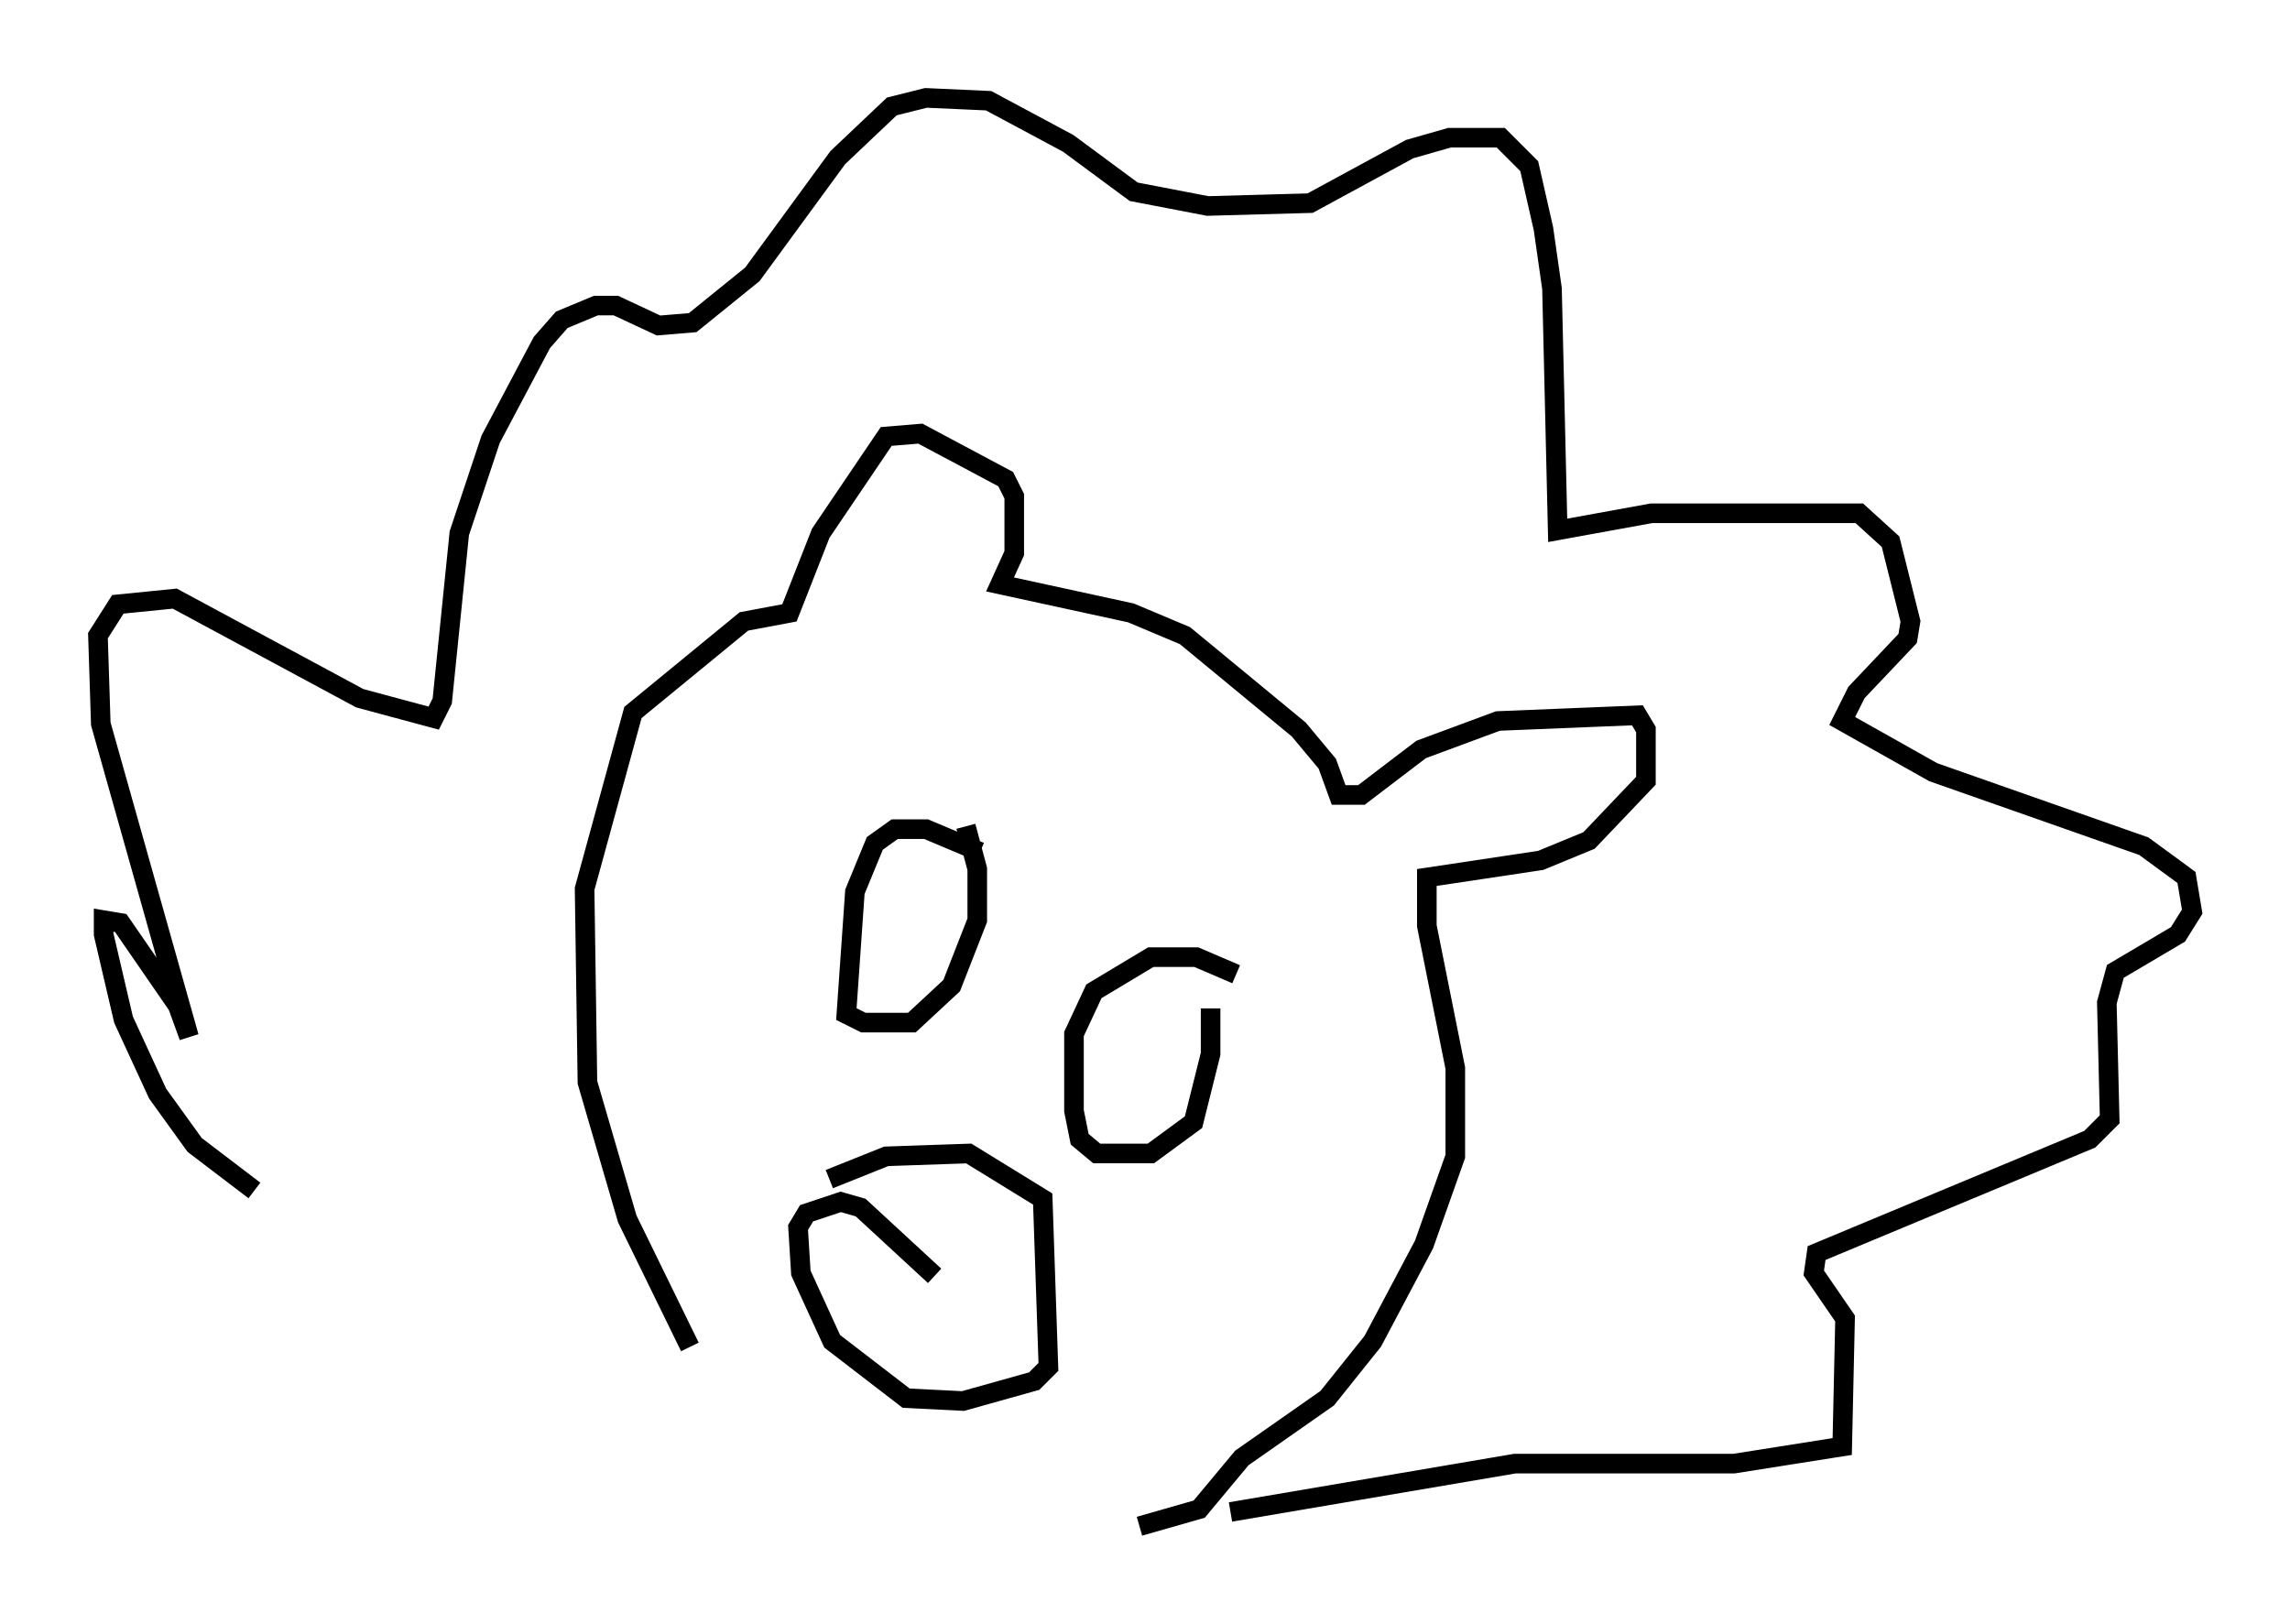 <?xml version="1.0" encoding="utf-8" ?>
<svg baseProfile="full" height="82.916" version="1.1" width="116.905" xmlns="http://www.w3.org/2000/svg" xmlns:ev="http://www.w3.org/2001/xml-events" xmlns:xlink="http://www.w3.org/1999/xlink"><defs /><rect fill="white" height="82.916" width="116.905" x="0" y="0" /><path d="M24.318, 67.458 m-11.33, -6.682 l-3.05, -2.324 -1.888, -2.615 l-1.743, -3.777 -1.017, -4.358 l0.0, -0.726 0.872, 0.145 l2.905, 4.212 0.581, 1.598 l-4.503, -15.978 -0.145, -4.503 l1.017, -1.598 2.905, -0.291 l9.441, 5.084 3.777, 1.017 l0.436, -0.872 0.872, -8.57 l1.598, -4.793 2.615, -4.939 l1.017, -1.162 1.743, -0.726 l1.017, 0.0 2.179, 1.017 l1.743, -0.145 3.05, -2.469 l4.358, -5.955 2.76, -2.615 l1.743, -0.436 3.196, 0.145 l4.067, 2.179 3.341, 2.469 l3.777, 0.726 5.229, -0.145 l5.084, -2.76 2.034, -0.581 l2.615, 0.0 1.453, 1.453 l0.726, 3.196 0.436, 3.05 l0.291, 12.346 4.793, -0.872 l10.603, 0.0 1.598, 1.453 l1.017, 4.067 -0.145, 0.872 l-2.615, 2.76 -0.726, 1.453 l4.648, 2.615 10.749, 3.777 l2.179, 1.598 0.291, 1.743 l-0.726, 1.162 -3.196, 1.888 l-0.436, 1.598 0.145, 5.955 l-1.017, 1.017 -13.944, 5.81 l-0.145, 1.017 1.598, 2.324 l-0.145, 6.536 -5.52, 0.872 l-11.184, 0.0 -14.525, 2.469 m-27.598, -8.425 l-3.196, -6.536 -2.034, -6.972 l-0.145, -9.877 2.469, -9.006 l5.665, -4.648 2.324, -0.436 l1.598, -4.067 3.341, -4.939 l1.743, -0.145 4.358, 2.324 l0.436, 0.872 0.0, 2.905 l-0.726, 1.598 6.682, 1.453 l2.76, 1.162 5.81, 4.793 l1.453, 1.743 0.581, 1.598 l1.162, 0.0 3.05, -2.324 l3.922, -1.453 7.117, -0.291 l0.436, 0.726 0.0, 2.615 l-2.905, 3.05 -2.469, 1.017 l-5.81, 0.872 0.0, 2.469 l1.453, 7.263 0.0, 4.503 l-1.598, 4.503 -2.615, 4.939 l-2.324, 2.905 -4.358, 3.05 l-2.179, 2.615 -3.05, 0.872 m-8.134, -34.425 l-2.76, -1.162 -1.598, 0.0 l-1.017, 0.726 -1.017, 2.469 l-0.436, 6.246 0.872, 0.436 l2.469, 0.0 2.034, -1.888 l1.307, -3.341 0.0, -2.615 l-0.581, -2.179 m13.799, 7.553 l-2.034, -0.872 -2.324, 0.0 l-2.905, 1.743 -1.017, 2.179 l0.0, 3.922 0.291, 1.453 l0.872, 0.726 2.76, 0.0 l2.179, -1.598 0.872, -3.486 l0.0, -2.324 m-19.464, 8.715 l2.905, -1.162 4.212, -0.145 l3.777, 2.324 0.291, 8.57 l-0.726, 0.726 -3.631, 1.017 l-2.905, -0.145 -3.777, -2.905 l-1.598, -3.486 -0.145, -2.324 l0.436, -0.726 1.743, -0.581 l1.017, 0.291 3.777, 3.486 " fill="none" stroke="black" stroke-width="1" /></svg>